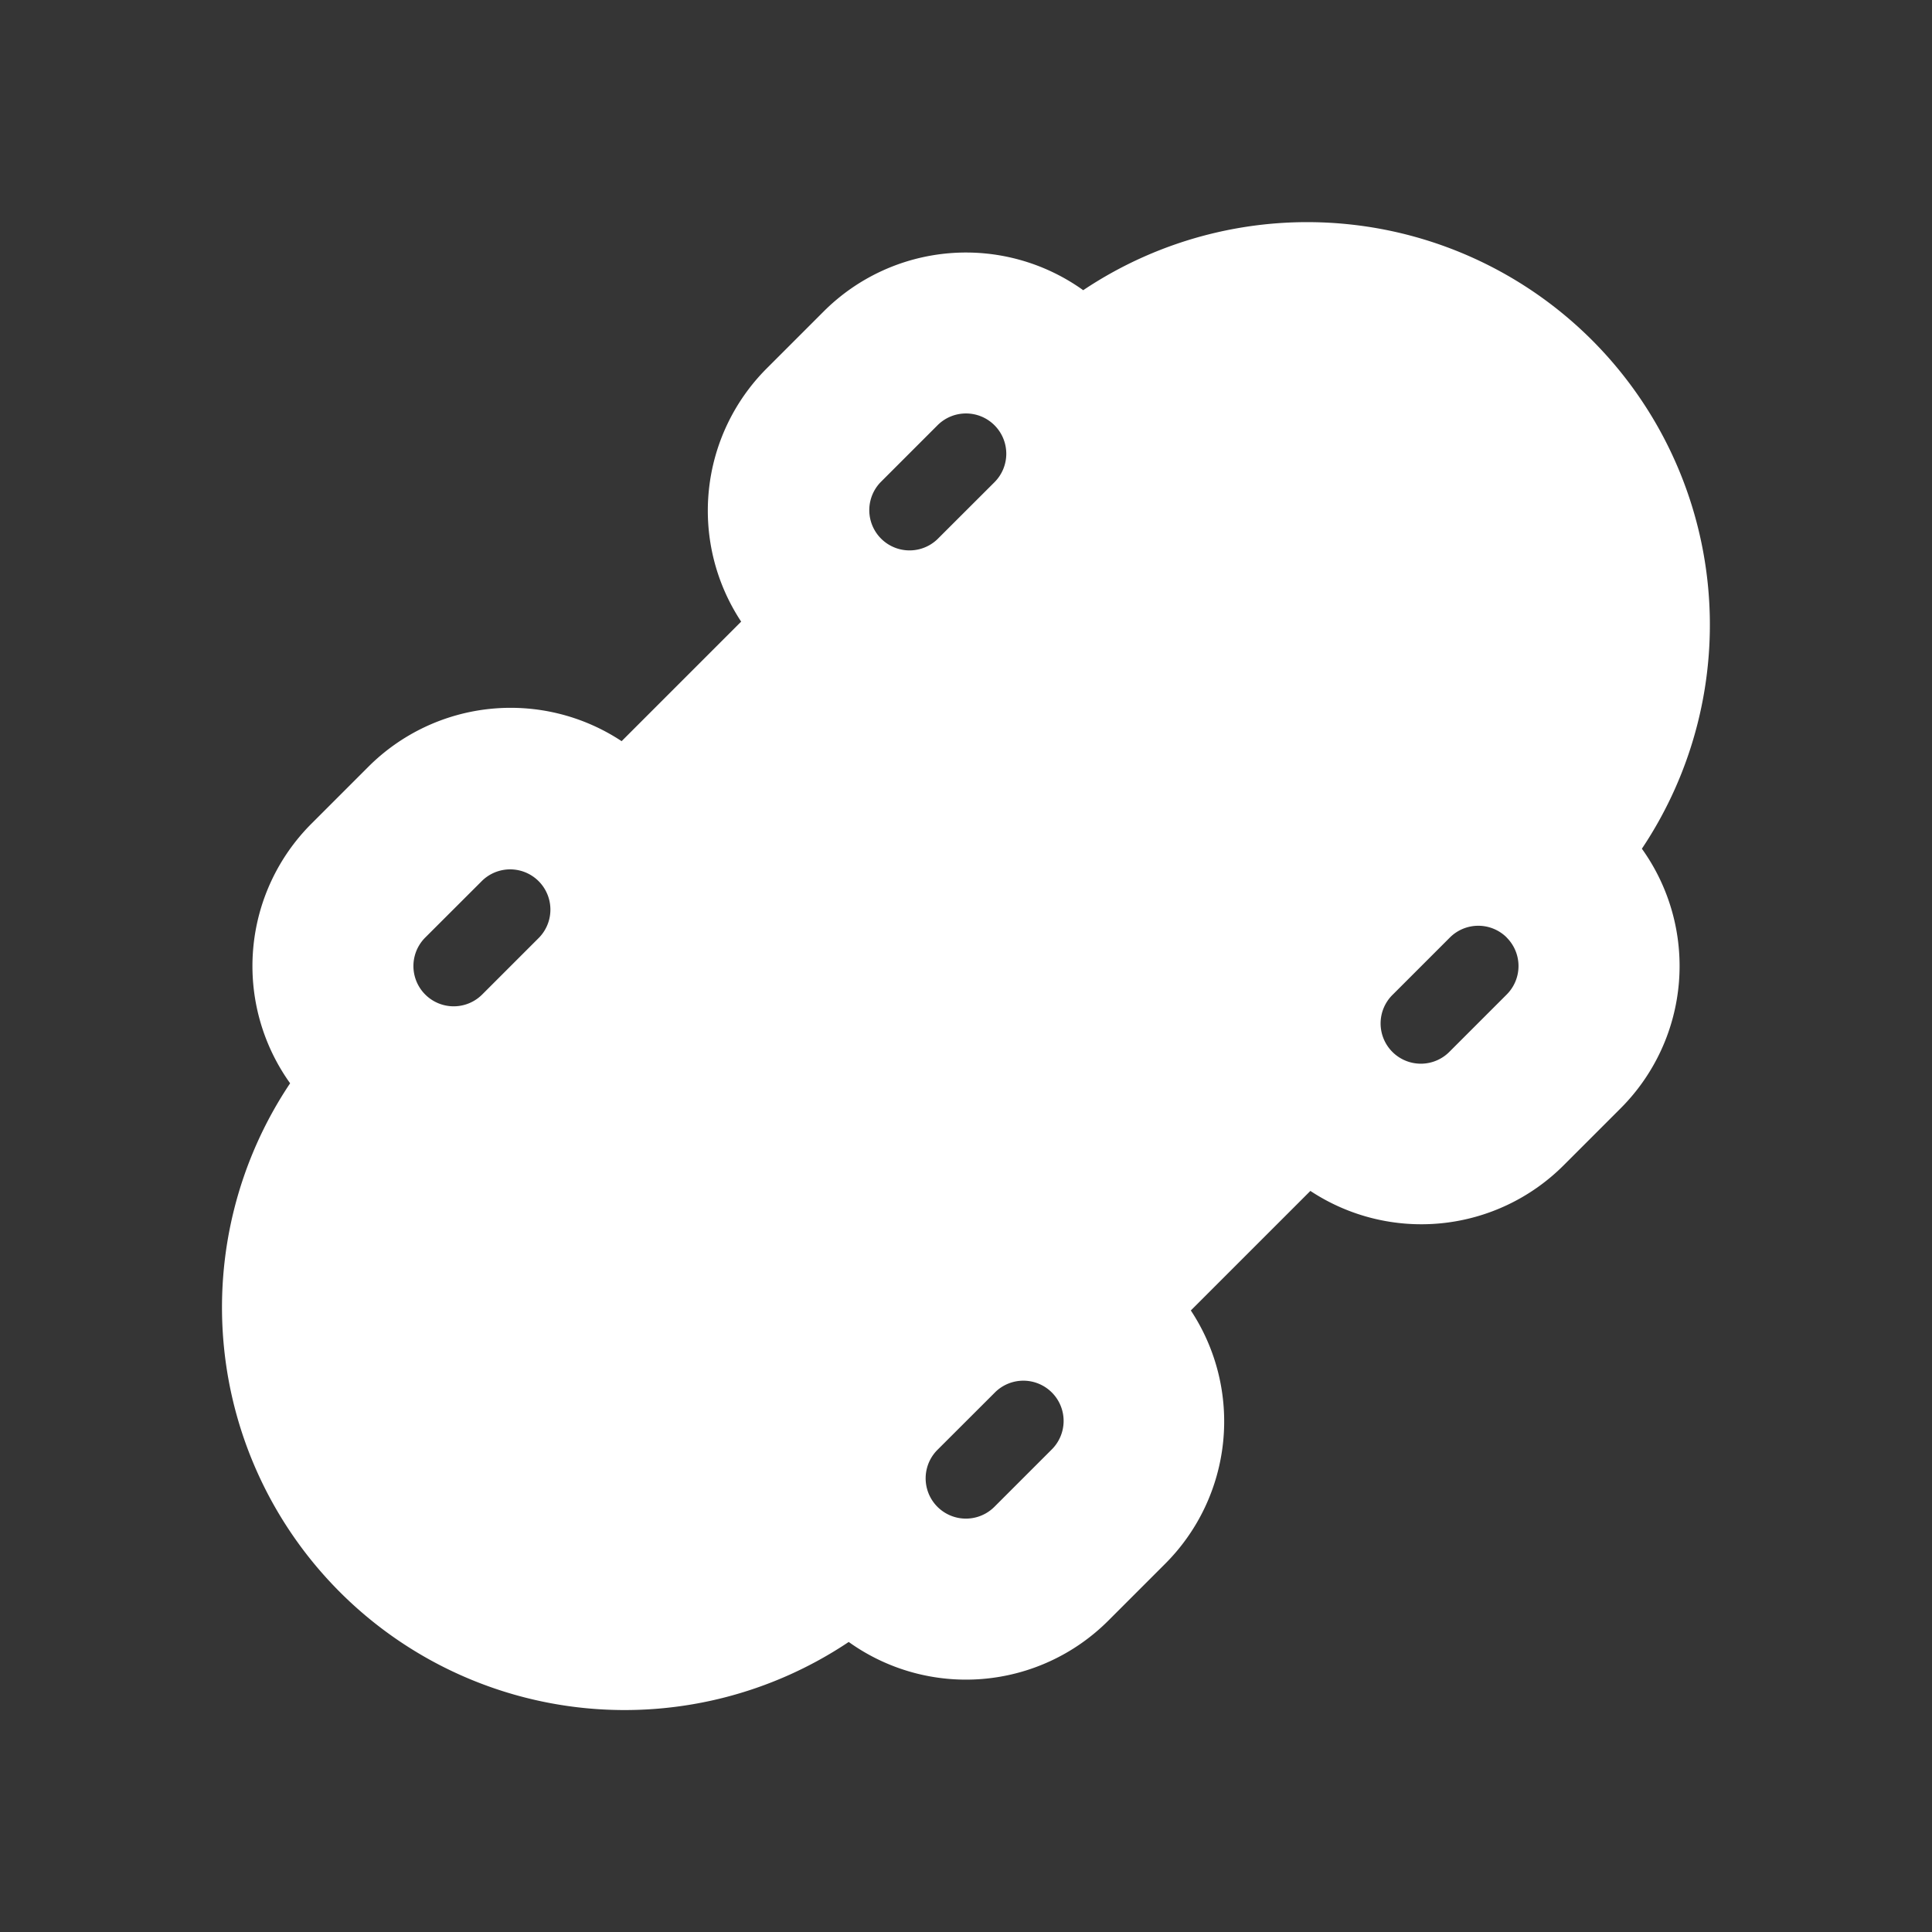 <svg xmlns="http://www.w3.org/2000/svg" width="24" height="24" fill="none"><rect width="100%" height="100%" fill="#333333" stroke="none"/><path fill="#fff" fill-opacity=".01" d="M24 0v24H0V0z"/><path fill="#FFFFFF" fill-rule="evenodd" d="M9.525 4.576a2.5 2.5 0 0 0-.318 3.146L7.722 9.207a2.5 2.5 0 0 0-3.147.319l-.707.707a2.5 2.5 0 0 0-.264 3.224 5.002 5.002 0 0 0 6.939 6.94 2.5 2.5 0 0 0 3.225-.265l.707-.707a2.5 2.5 0 0 0 .318-3.146l1.485-1.485a2.5 2.5 0 0 0 3.147-.319l.707-.707a2.5 2.5 0 0 0 .264-3.225 5.002 5.002 0 0 0-6.94-6.938 2.5 2.5 0 0 0-3.224.264zm2.829.707a.5.5 0 0 0-.708 0l-.707.707a.5.5 0 0 0 .707.707l.708-.707a.5.5 0 0 0 0-.707M5.99 10.94a.5.5 0 0 1 .707.707l-.707.707a.5.5 0 1 1-.708-.707zm12.728.707a.5.5 0 0 0-.708 0l-.707.707a.5.5 0 1 0 .707.707l.707-.707a.5.5 0 0 0 0-.707m-6.364 5.657a.5.5 0 1 1 .707.707l-.707.707a.5.5 0 1 1-.708-.707z" clip-rule="evenodd"/></svg>